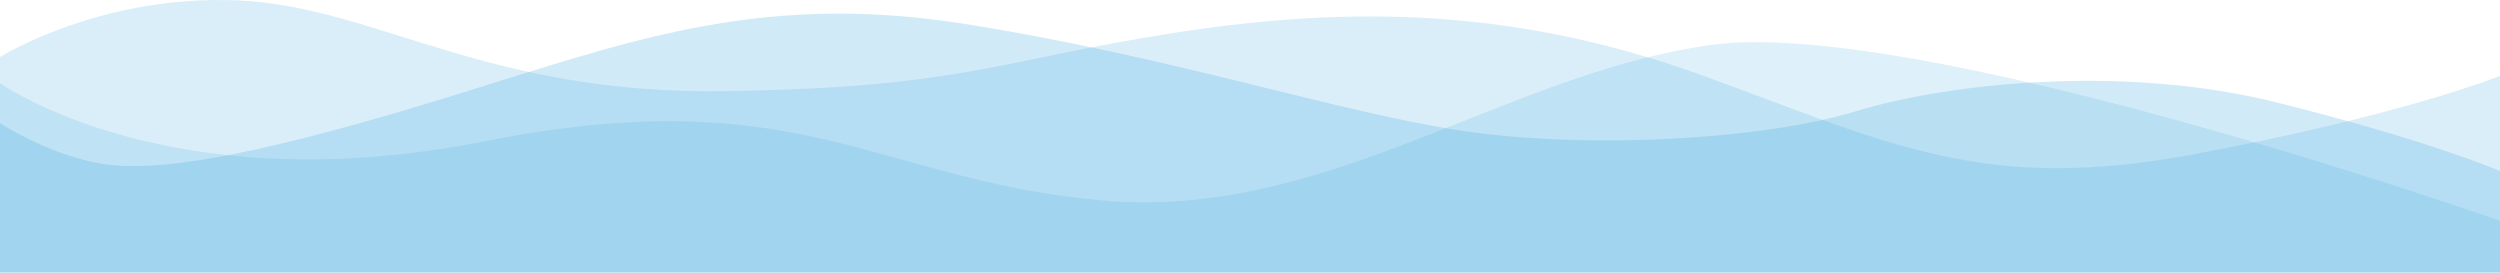 <svg xmlns="http://www.w3.org/2000/svg" width="2560" height="279.07" viewBox="0 0 2560 279.07">
  <title>waves</title>
  <g id="Layer_2" data-name="Layer 2">
    <path d="M0,56.57S103-7.8,244-1.36,497,95.19,742,91.51s278-31.26,461-59.77S1556,6.91,1747,76.8s286,119.54,501,79.08,312-80,312-80V277.26H0Z" transform="translate(0 1.81)" fill="#4baee0" opacity="0.21"/>
  </g>
  <g id="Layer_6" data-name="Layer 6">
    <path d="M0,124.26s56,37,115,43,162.82-14,342-69,315.68-109.15,528-76,385,91,513,110,307,9,402-20,273.94-48.51,431.43-9.15S2560,173.34,2560,173.34V277.26H0Z" transform="translate(0 1.81)" fill="#4baee0" opacity="0.25"/>
  </g>
  <g id="Layer_4" data-name="Layer 4">
    <path d="M0,83.34S173.15,207.13,495.63,143s400.48,39.36,631.47,60.36,411-129,624-159,808.93,180,808.93,180v52.92H0Z" transform="translate(0 1.81)" fill="#4baee0" opacity="0.18"/>
  </g>
</svg>
